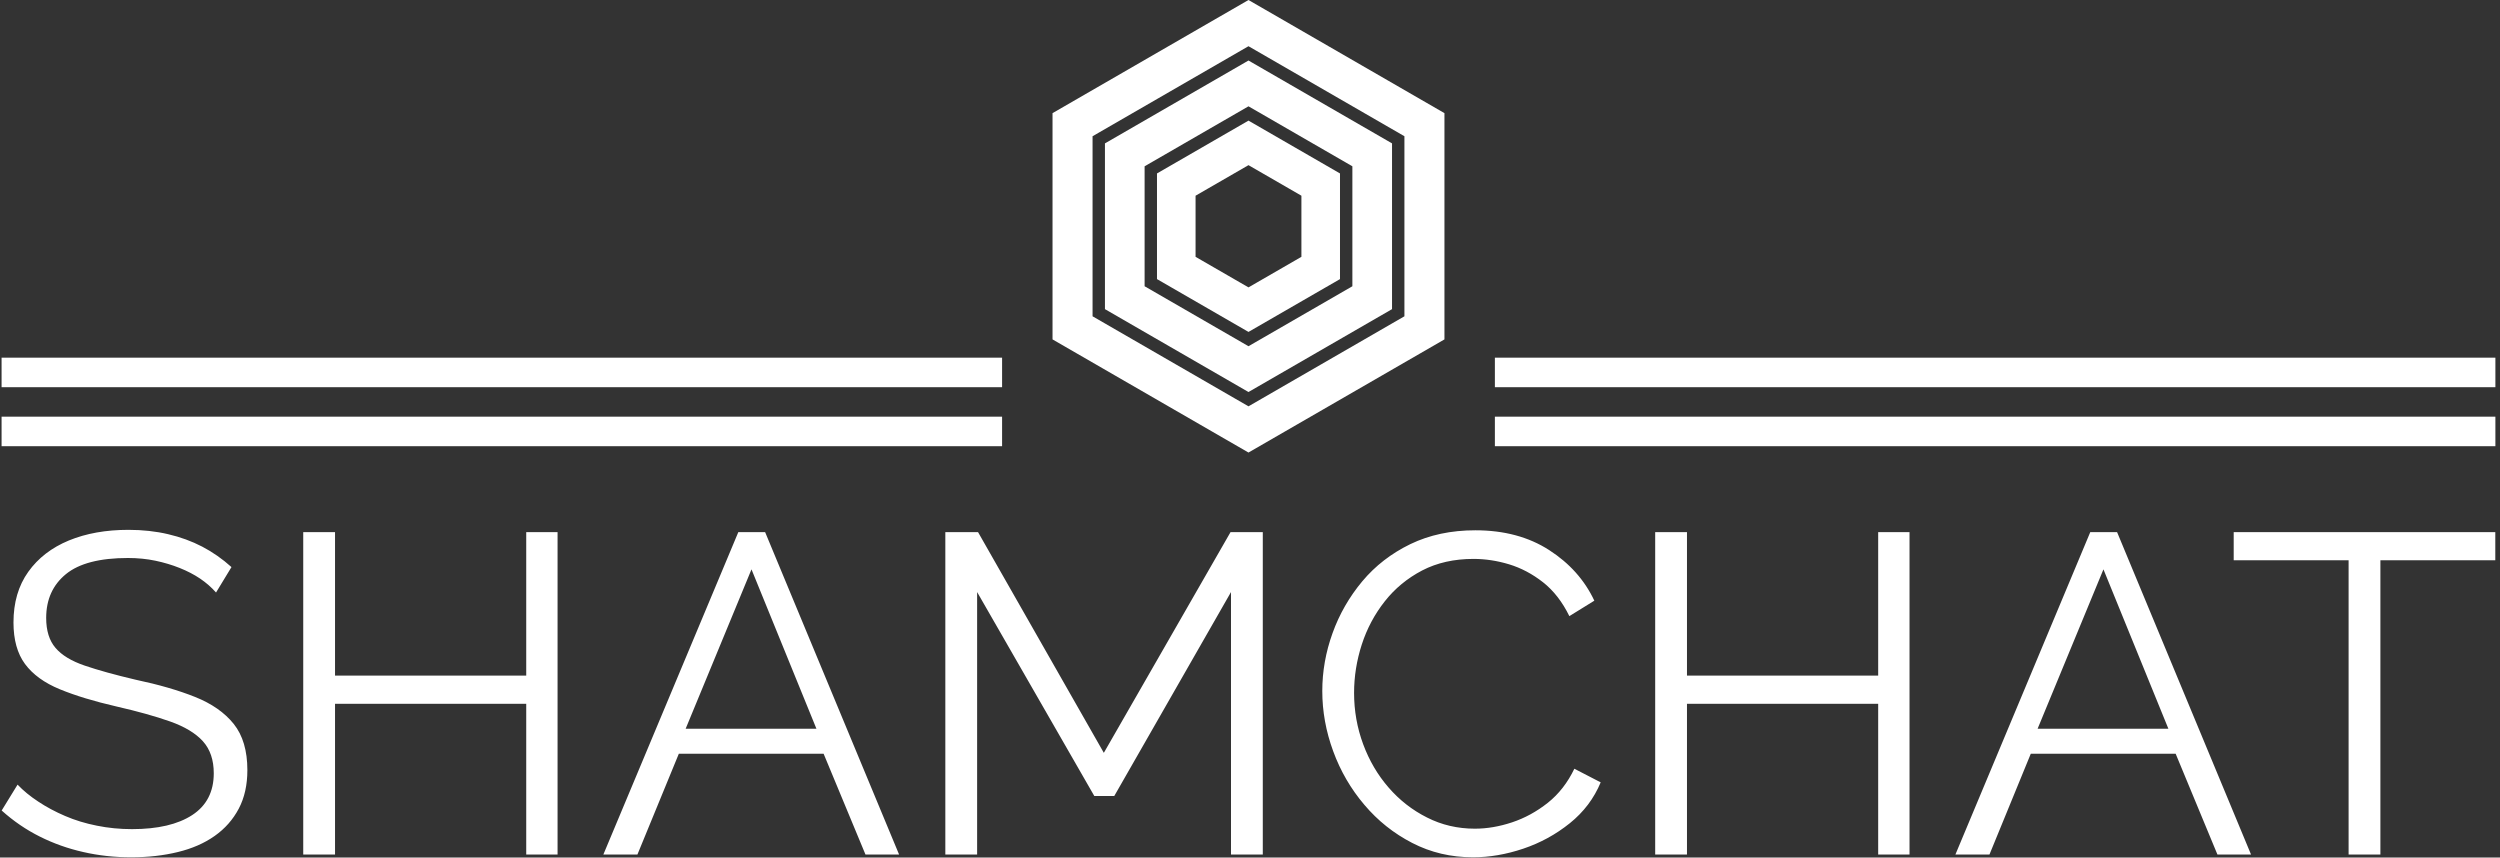 <svg xmlns="http://www.w3.org/2000/svg" version="1.1" xmlns:xlink="http://www.w3.org/1999/xlink" xmlns:svgjs="http://svgjs.dev/svgjs" width="2000" height="686" viewBox="0 0 2000 686"><rect x="0" y="0" width="2000" height="686" fill="#333333" stroke="none"/><g transform="matrix(1,0,0,1,-1.212,-0.082)"><svg viewBox="0 0 396 136" data-background-color="#ffffff" preserveAspectRatio="xMidYMid meet" height="686" width="2000" xmlns="http://www.w3.org/2000/svg" xmlns:xlink="http://www.w3.org/1999/xlink"><g id="tight-bounds" transform="matrix(1,0,0,1,0.24,0.016)"><svg viewBox="0 0 395.52 135.967" height="135.967" width="395.52"><g><svg viewBox="0 0 395.52 135.967" height="135.967" width="395.52"><g transform="matrix(1,0,0,1,0,84.033)"><svg viewBox="0 0 395.52 51.934" height="51.934" width="395.52"><g id="textblocktransform"><svg viewBox="0 0 395.52 51.934" height="51.934" width="395.52" id="textblock"><g><svg viewBox="0 0 395.52 51.934" height="51.934" width="395.52"><g transform="matrix(1,0,0,1,0,0)"><svg width="395.52" viewBox="1.6 -35.75 274.53 36.05" height="51.934" data-palette-color="#000000"><path d="M26.9-31.65L25.2-28.85Q24.45-29.7 23.45-30.38 22.45-31.05 21.2-31.55 19.95-32.05 18.53-32.35 17.1-32.65 15.5-32.65L15.5-32.65Q10.85-32.65 8.68-30.88 6.5-29.1 6.5-26.05L6.5-26.05Q6.5-23.95 7.53-22.75 8.55-21.55 10.75-20.8 12.95-20.05 16.35-19.25L16.35-19.25Q20.15-18.45 22.9-17.35 25.65-16.25 27.15-14.38 28.65-12.5 28.65-9.3L28.65-9.3Q28.65-6.85 27.7-5.05 26.75-3.25 25.05-2.05 23.35-0.85 21-0.28 18.65 0.3 15.85 0.3L15.85 0.3Q13.1 0.3 10.58-0.28 8.05-0.85 5.8-1.98 3.55-3.1 1.6-4.85L1.6-4.85 3.35-7.7Q4.3-6.7 5.63-5.83 6.95-4.95 8.58-4.25 10.2-3.55 12.08-3.18 13.95-2.8 15.95-2.8L15.95-2.8Q20.2-2.8 22.58-4.35 24.95-5.9 24.95-8.95L24.95-8.95Q24.95-11.15 23.75-12.48 22.55-13.8 20.15-14.65 17.75-15.5 14.25-16.3L14.25-16.3Q10.55-17.15 8-18.2 5.45-19.25 4.17-20.98 2.9-22.7 2.9-25.55L2.9-25.55Q2.9-28.85 4.53-31.13 6.15-33.4 9-34.58 11.85-35.75 15.55-35.75L15.55-35.75Q17.9-35.75 19.93-35.27 21.95-34.8 23.68-33.9 25.4-33 26.9-31.65L26.9-31.65ZM59.35-35.5L62.8-35.5 62.8 0 59.35 0 59.35-16.6 38.3-16.6 38.3 0 34.8 0 34.8-35.5 38.3-35.5 38.3-19.7 59.35-19.7 59.35-35.5ZM67.84 0L82.7-35.5 85.65-35.5 100.4 0 96.7 0 92.09-11.1 76.15-11.1 71.59 0 67.84 0ZM76.9-13.85L91.3-13.85 84.15-31.4 76.9-13.85ZM140.44 0L136.94 0 136.94-28.9 124.09-6.45 121.89-6.45 108.99-28.9 108.99 0 105.49 0 105.49-35.5 109.09-35.5 122.94-11.2 136.89-35.5 140.44-35.5 140.44 0ZM146.99-18L146.99-18Q146.99-21.25 148.12-24.38 149.24-27.5 151.39-30.08 153.54-32.65 156.69-34.18 159.84-35.7 163.84-35.7L163.84-35.7Q168.59-35.7 171.97-33.52 175.34-31.35 176.94-27.95L176.94-27.95 174.19-26.25Q173.04-28.6 171.29-29.98 169.54-31.35 167.57-31.95 165.59-32.55 163.64-32.55L163.64-32.55Q160.44-32.55 157.99-31.28 155.54-30 153.87-27.88 152.19-25.75 151.34-23.13 150.49-20.5 150.49-17.8L150.49-17.8Q150.49-14.85 151.49-12.15 152.49-9.45 154.29-7.38 156.09-5.3 158.52-4.08 160.94-2.85 163.79-2.85L163.79-2.85Q165.79-2.85 167.89-3.55 169.99-4.25 171.82-5.7 173.64-7.15 174.74-9.45L174.74-9.45 177.64-7.95Q176.54-5.3 174.24-3.45 171.94-1.6 169.12-0.65 166.29 0.3 163.59 0.3L163.59 0.3Q159.94 0.3 156.89-1.28 153.84-2.85 151.62-5.48 149.39-8.1 148.19-11.38 146.99-14.65 146.99-18ZM208.19-35.5L211.64-35.5 211.64 0 208.19 0 208.19-16.6 187.14-16.6 187.14 0 183.64 0 183.64-35.5 187.14-35.5 187.14-19.7 208.19-19.7 208.19-35.5ZM216.69 0L231.54-35.5 234.49-35.5 249.24 0 245.54 0 240.94-11.1 224.99-11.1 220.44 0 216.69 0ZM225.74-13.85L240.14-13.85 232.99-31.4 225.74-13.85ZM276.13-35.5L276.13-32.4 263.48-32.4 263.48 0 259.98 0 259.98-32.4 247.33-32.4 247.33-35.5 276.13-35.5Z" opacity="1" transform="matrix(1,0,0,1,0,0)" fill="#ffffff" class="wordmark-text-0" data-fill-palette-color="primary" id="text-0"></path></svg></g></svg></g></svg></g></svg></g><g transform="matrix(1,0,0,1,158.681,0)"><svg viewBox="0 0 78.159 71.773" height="71.773" width="78.159"><g><svg xmlns="http://www.w3.org/2000/svg" xmlns:xlink="http://www.w3.org/1999/xlink" version="1.1" x="8" y="0" viewBox="9.547 3.29 80.906 93.42" enable-background="new 0 0 100 100" xml:space="preserve" height="71.773" width="62.159" class="icon-icon-0" data-fill-palette-color="accent" id="icon-0"><g fill="#545454" data-fill-palette-color="accent"><path d="M31.112 39.094v21.812L49.999 71.81l18.89-10.903V39.094l-18.89-10.905L31.112 39.094zM60.925 56.308l-10.926 6.307-10.924-6.307V43.692l10.924-6.308 10.926 6.308V56.308z" fill="#ffffff" data-fill-palette-color="accent"></path><path d="M49.999 3.29L9.547 26.646v46.709L49.999 96.71l40.454-23.355V26.646L49.999 3.29zM82.19 68.584L49.999 87.169 17.811 68.584v-37.17l32.188-18.585L82.19 31.414V68.584z" fill="#ffffff" data-fill-palette-color="accent"></path><path d="M20.368 32.89v34.218l29.631 17.108 29.634-17.108V32.89L49.999 15.782 20.368 32.89zM71.446 62.383l-21.447 12.38-21.444-12.38V37.618l21.444-12.382 21.447 12.382V62.383z" fill="#ffffff" data-fill-palette-color="accent"></path></g></svg></g></svg></g><g><rect width="158.681" height="4.683" y="66.089" x="236.839" fill="#ffffff" data-fill-palette-color="accent"></rect><rect width="158.681" height="4.683" y="66.089" x="0" fill="#ffffff" data-fill-palette-color="accent"></rect><rect width="158.681" height="4.683" y="56.722" x="236.839" fill="#ffffff" data-fill-palette-color="accent"></rect><rect width="158.681" height="4.683" y="56.722" x="0" fill="#ffffff" data-fill-palette-color="accent"></rect></g></svg></g><defs></defs></svg><rect width="395.52" height="135.967" fill="none" stroke="none" visibility="hidden"></rect></g></svg></g></svg>
